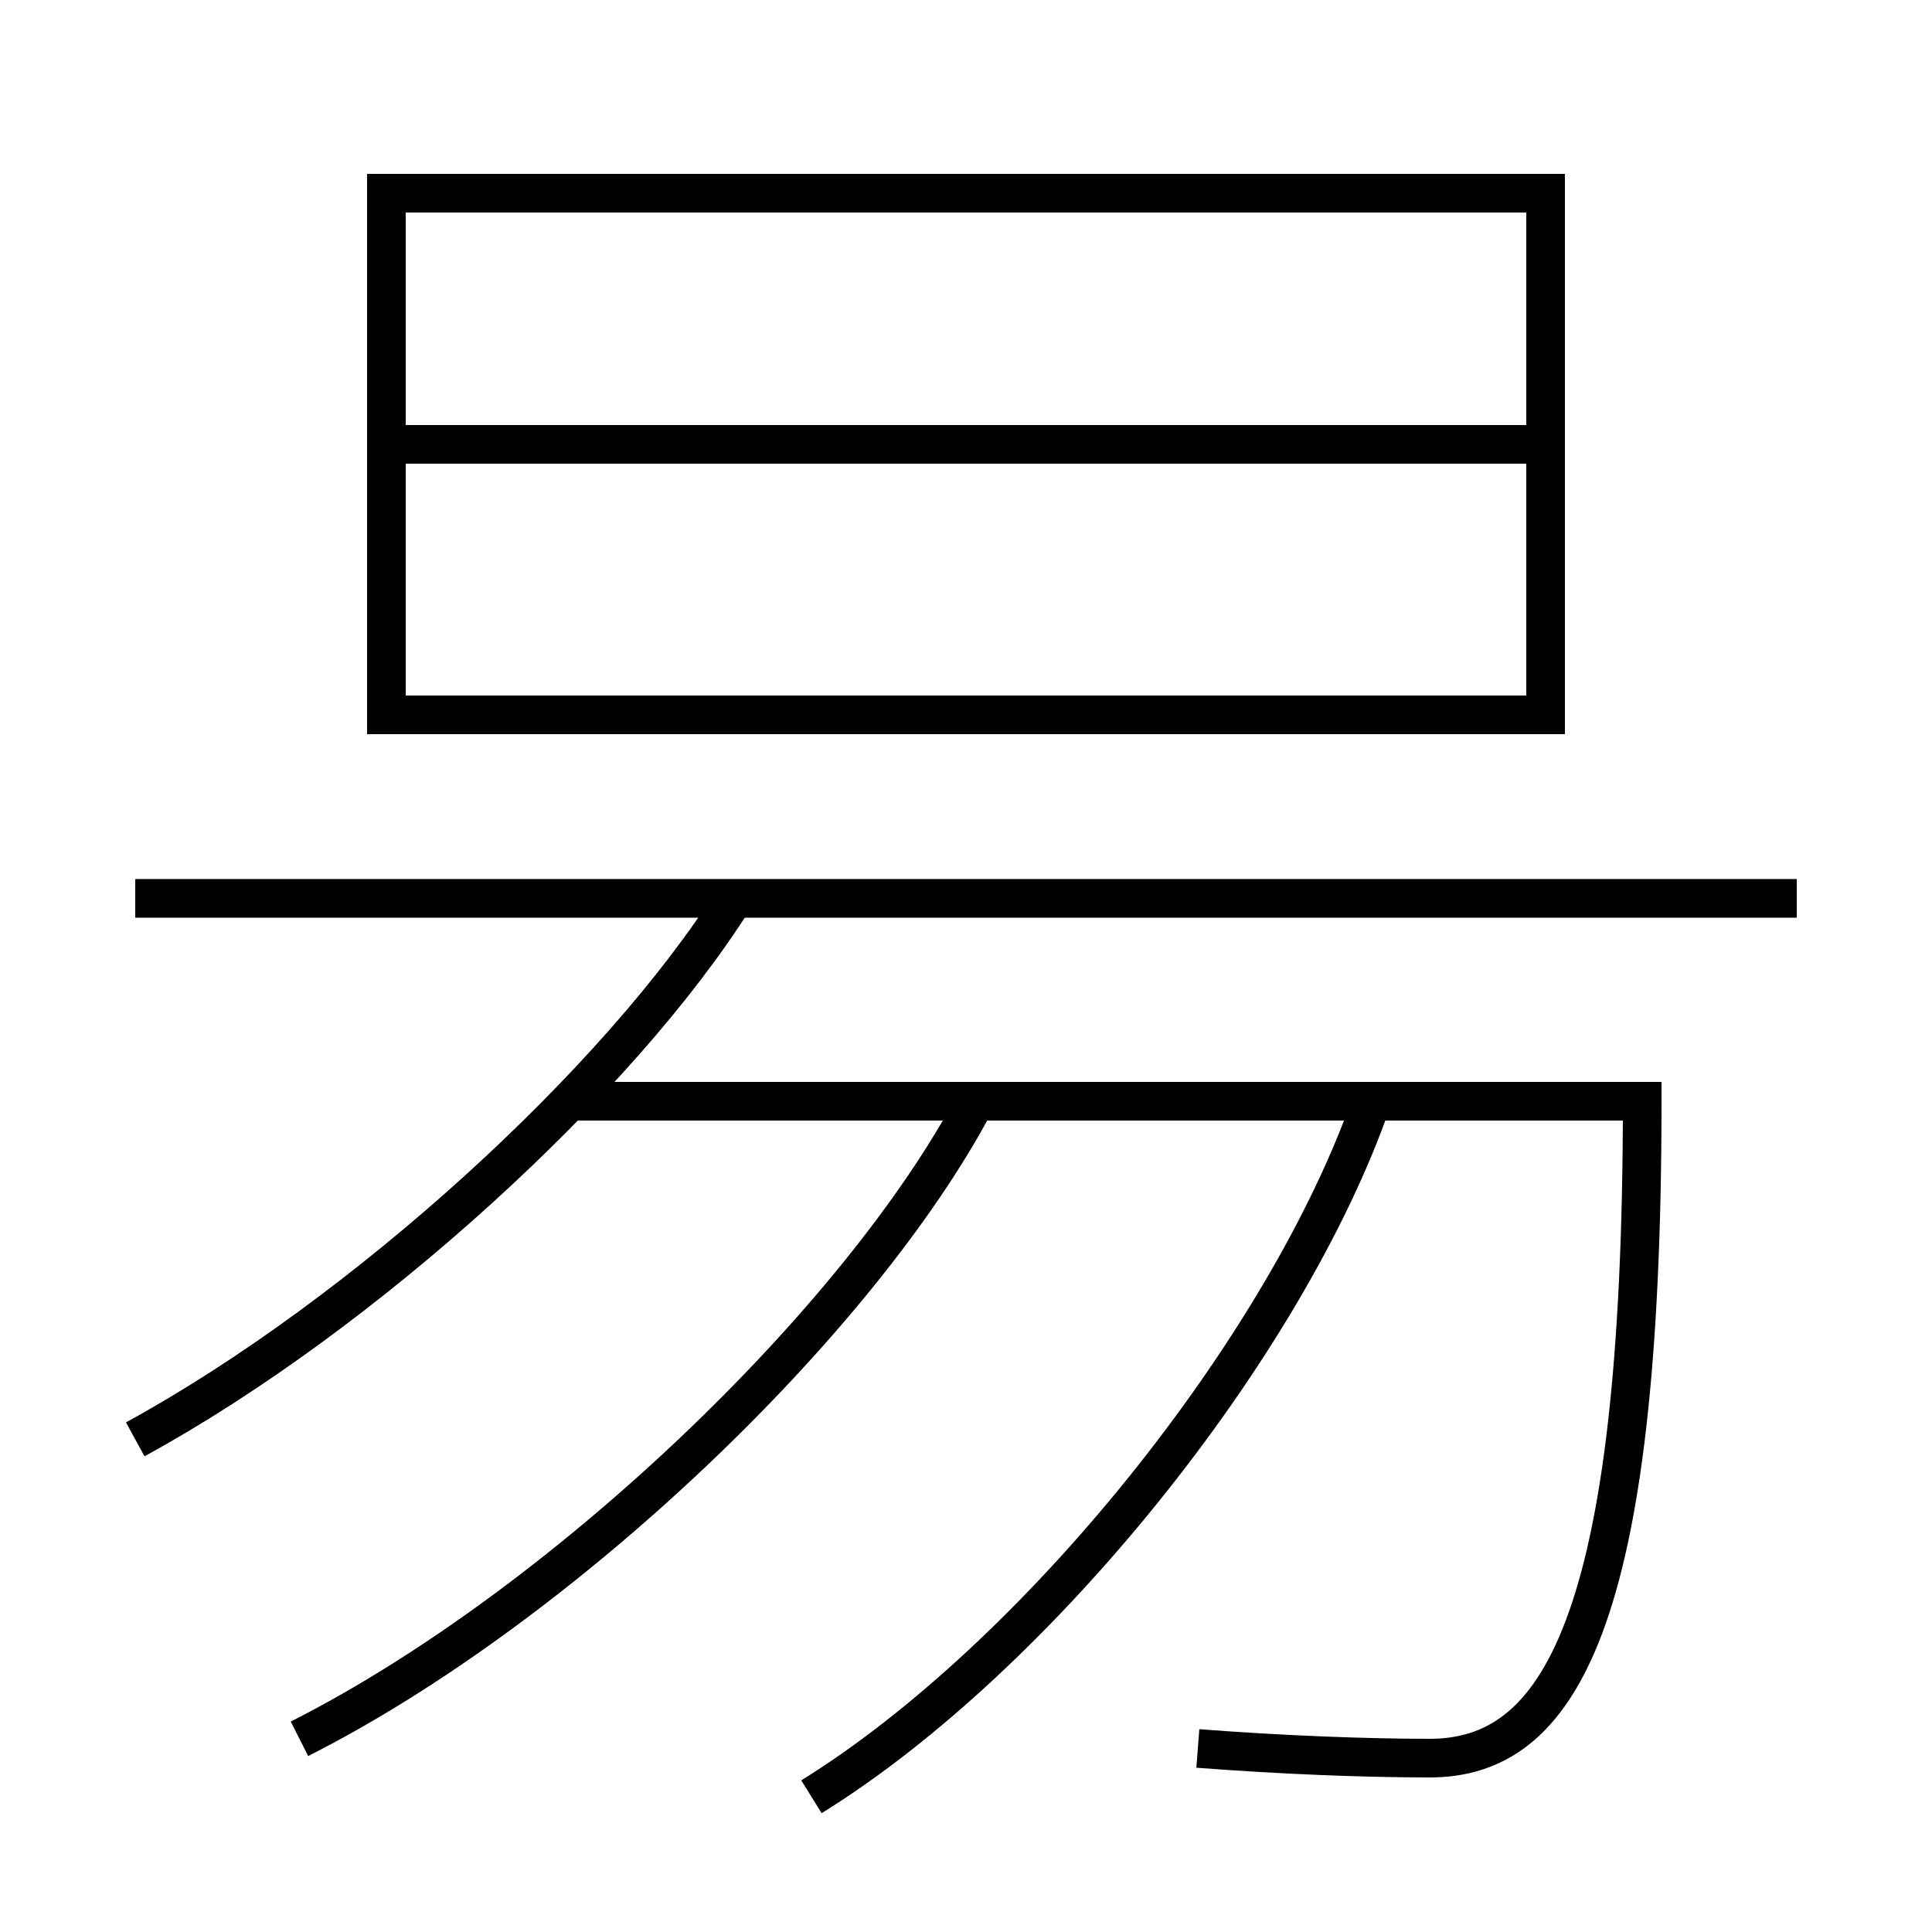 <?xml version='1.0' encoding='utf-8'?>
<svg xmlns="http://www.w3.org/2000/svg" height="100px" version="1.0" viewBox="0 0 100 100" width="100px" x="0px" y="0px">
<line fill="none" stroke="#000000" stroke-width="2" x1="21" x2="79" y1="23" y2="23" /><line fill="none" stroke="#000000" stroke-width="2" x1="7" x2="93" y1="46.5" y2="46.5" /><polyline fill="none" points="21,37 80,37 80,10 20,10 20,38" stroke="#000000" stroke-width="2" /><path d="M7,74.5 c11.826,-6.465 25.035,-18.537 31,-28" fill="none" stroke="#000000" stroke-width="2" /><path d="M42,93 c11.66,-7.219 24.551,-23.232 29,-36" fill="none" stroke="#000000" stroke-width="2" /><path d="M15.5,90 c13.593,-6.876 29.008,-21.64 35,-33" fill="none" stroke="#000000" stroke-width="2" /><path d="M29.5,57 H85.0 c0,27.182 -4.353,34 -11,34 c-3.276,0 -7.634,-0.163 -12,-0.5" fill="none" stroke="#000000" stroke-width="2" /></svg>